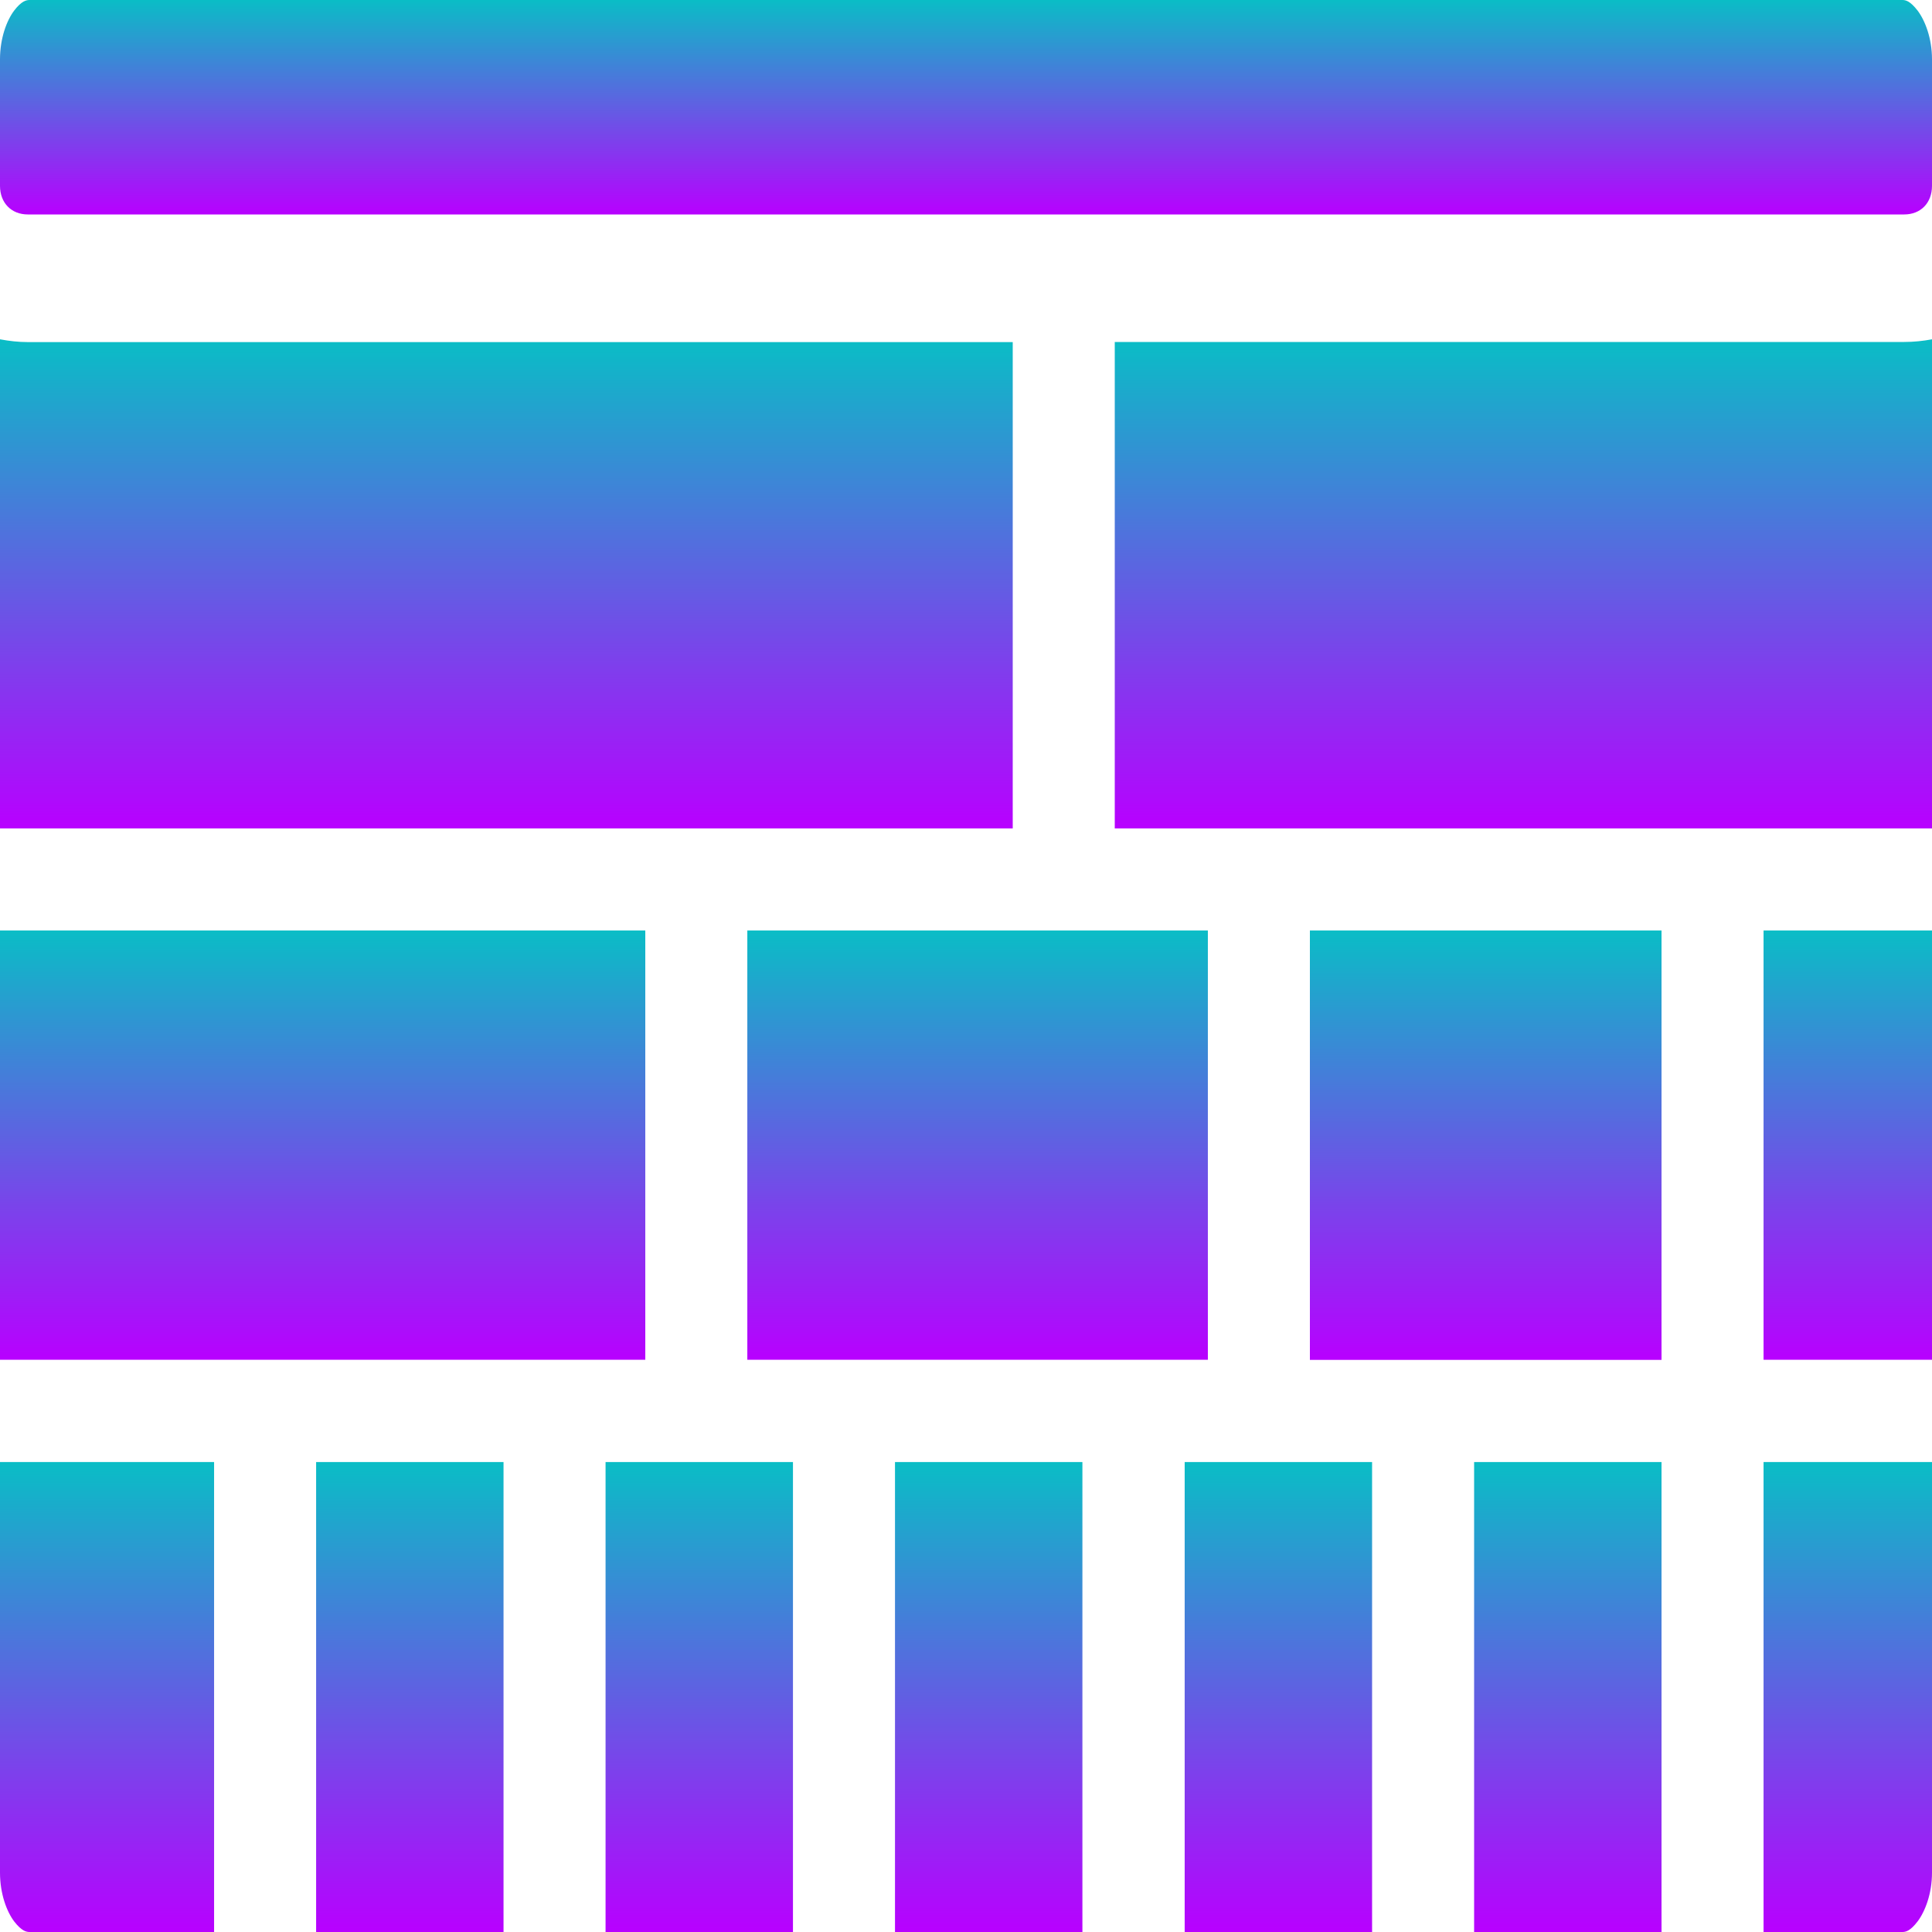 <?xml version="1.0" encoding="UTF-8" standalone="no"?>
<svg
   id="svg1"
   viewBox="0 0 16 16"
   version="1.0"
   y="0"
   x="0"
   width="16"
   height="16"
   xmlns:xlink="http://www.w3.org/1999/xlink"
   xmlns="http://www.w3.org/2000/svg"
   xmlns:svg="http://www.w3.org/2000/svg"
   xmlns:rdf="http://www.w3.org/1999/02/22-rdf-syntax-ns#"
   xmlns:cc="http://creativecommons.org/ns#"
   xmlns:dc="http://purl.org/dc/elements/1.1/">
  <defs>
   <style id="current-color-scheme" type="text/css">
   .ColorScheme-Text { color: #0abdc6; } .ColorScheme-Highlight { color:#5294e2; }
  </style>
  <linearGradient id="arrongin" x1="0%" x2="0%" y1="0%" y2="100%">
   <stop offset="0%" style="stop-color:#dd9b44; stop-opacity:1"/>
   <stop offset="100%" style="stop-color:#ad6c16; stop-opacity:1"/>
  </linearGradient>
  <linearGradient id="aurora" x1="0%" x2="0%" y1="0%" y2="100%">
   <stop offset="0%" style="stop-color:#09D4DF; stop-opacity:1"/>
   <stop offset="100%" style="stop-color:#9269F4; stop-opacity:1"/>
  </linearGradient>
  <linearGradient id="cyberneon" x1="0%" x2="0%" y1="0%" y2="100%">
    <stop offset="0" style="stop-color:#0abdc6; stop-opacity:1"/>
    <stop offset="1" style="stop-color:#ea00d9; stop-opacity:1"/>
  </linearGradient>
  <linearGradient id="fitdance" x1="0%" x2="0%" y1="0%" y2="100%">
   <stop offset="0%" style="stop-color:#1AD6AB; stop-opacity:1"/>
   <stop offset="100%" style="stop-color:#329DB6; stop-opacity:1"/>
  </linearGradient>
  <linearGradient id="oomox" x1="0%" x2="0%" y1="0%" y2="100%">
   <stop offset="0%" style="stop-color:#0abdc6; stop-opacity:1"/>
   <stop offset="100%" style="stop-color:#b800ff; stop-opacity:1"/>
  </linearGradient>
  <linearGradient id="rainblue" x1="0%" x2="0%" y1="0%" y2="100%">
   <stop offset="0%" style="stop-color:#00F260; stop-opacity:1"/>
   <stop offset="100%" style="stop-color:#0575E6; stop-opacity:1"/>
  </linearGradient>
  <linearGradient id="sunrise" x1="0%" x2="0%" y1="0%" y2="100%">
   <stop offset="0%" style="stop-color: #FF8501; stop-opacity:1"/>
   <stop offset="100%" style="stop-color: #FFCB01; stop-opacity:1"/>
  </linearGradient>
  <linearGradient id="telinkrin" x1="0%" x2="0%" y1="0%" y2="100%">
   <stop offset="0%" style="stop-color: #b2ced6; stop-opacity:1"/>
   <stop offset="100%" style="stop-color: #6da5b7; stop-opacity:1"/>
  </linearGradient>
  <linearGradient id="60spsycho" x1="0%" x2="0%" y1="0%" y2="100%">
   <stop offset="0%" style="stop-color: #df5940; stop-opacity:1"/>
   <stop offset="25%" style="stop-color: #d8d15f; stop-opacity:1"/>
   <stop offset="50%" style="stop-color: #e9882a; stop-opacity:1"/>
   <stop offset="100%" style="stop-color: #279362; stop-opacity:1"/>
  </linearGradient>
  <linearGradient id="90ssummer" x1="0%" x2="0%" y1="0%" y2="100%">
   <stop offset="0%" style="stop-color: #f618c7; stop-opacity:1"/>
   <stop offset="20%" style="stop-color: #94ffab; stop-opacity:1"/>
   <stop offset="50%" style="stop-color: #fbfd54; stop-opacity:1"/>
   <stop offset="100%" style="stop-color: #0f83ae; stop-opacity:1"/>
  </linearGradient>
 </defs>
  <path
     style="display:inline;opacity:1;fill:url(#oomox);fill-rule:evenodd;stroke-width:0.981;stroke-linecap:round;stroke-linejoin:round"
     d="m 14.605,12.108 v 3.892 h 1.15 c 0.027,0 0.065,-0.008 0.126,-0.088 C 15.942,15.831 16,15.684 16,15.509 v -3.401 z"
     id="path41"
     class="ColorScheme-Text"/>
  <path
     style="display:inline;opacity:1;fill:url(#oomox);fill-rule:evenodd;stroke-width:0.981;stroke-linecap:round;stroke-linejoin:round"
     d="m 12.208,12.108 v 3.892 h 1.552 v -3.892 z"
     id="path40"
     class="ColorScheme-Text"/>
  <path
     style="display:inline;opacity:1;fill:url(#oomox);fill-rule:evenodd;stroke-width:0.981;stroke-linecap:round;stroke-linejoin:round"
     d="m 9.811,12.108 v 3.892 h 1.552 v -3.892 z"
     id="path39"
     class="ColorScheme-Text"/>
  <path
     style="display:inline;opacity:1;fill:url(#oomox);fill-rule:evenodd;stroke-width:0.981;stroke-linecap:round;stroke-linejoin:round"
     d="m 7.412,12.108 v 3.892 h 1.552 v -3.892 z"
     id="path38"
     class="ColorScheme-Text"/>
  <path
     style="display:inline;opacity:1;fill:url(#oomox);fill-rule:evenodd;stroke-width:0.981;stroke-linecap:round;stroke-linejoin:round"
     d="m 5.015,12.108 v 3.892 h 1.552 v -3.892 z"
     id="path37"
     class="ColorScheme-Text"/>
  <path
     style="display:inline;opacity:1;fill:url(#oomox);fill-rule:evenodd;stroke-width:0.981;stroke-linecap:round;stroke-linejoin:round"
     d="m 2.618,12.108 v 3.892 H 4.17 v -3.892 z"
     id="path36"
     class="ColorScheme-Text"/>
  <path
     style="display:inline;opacity:1;fill:url(#oomox);fill-rule:evenodd;stroke-width:0.981;stroke-linecap:round;stroke-linejoin:round"
     d="m 0,12.108 v 3.401 C 0,15.684 0.056,15.831 0.117,15.912 0.179,15.992 0.218,16 0.245,16 H 1.773 v -3.892 z"
     id="path35"
     class="ColorScheme-Text"/>
  <path
     style="display:inline;opacity:1;fill:url(#oomox);fill-rule:evenodd;stroke-width:0.981;stroke-linecap:round;stroke-linejoin:round"
     d="M 14.605,7.706 V 11.261 H 16 V 7.706 Z"
     id="path34"
     class="ColorScheme-Text"/>
  <path
     style="display:inline;opacity:1;fill:url(#oomox);fill-rule:evenodd;stroke-width:0.981;stroke-linecap:round;stroke-linejoin:round"
     d="m 10.848,7.706 v 3.556 h 2.912 V 7.706 Z"
     id="path33"
     class="ColorScheme-Text"/>
  <path
     style="display:inline;opacity:1;fill:url(#oomox);fill-rule:evenodd;stroke-width:0.981;stroke-linecap:round;stroke-linejoin:round"
     d="M 6.189,7.706 V 11.261 H 10.003 V 7.706 Z"
     id="path32"
     class="ColorScheme-Text"/>
  <path
     style="display:inline;opacity:1;fill:url(#oomox);fill-rule:evenodd;stroke-width:0.981;stroke-linecap:round;stroke-linejoin:round"
     d="M 0,7.706 V 11.261 H 5.344 V 7.706 Z"
     id="path31"
     class="ColorScheme-Text"/>
  <path
     style="display:inline;opacity:1;fill:url(#oomox);fill-rule:evenodd;stroke-width:0.981;stroke-linecap:round;stroke-linejoin:round"
     d="m 16,2.81 c -0.075,0.014 -0.152,0.022 -0.23,0.022 H 9.232 V 6.861 H 16 Z"
     id="path30"
     class="ColorScheme-Text"/>
  <path
     style="display:inline;opacity:1;fill:url(#oomox);fill-rule:evenodd;stroke-width:0.981;stroke-linecap:round;stroke-linejoin:round"
     d="M 0,2.81 V 6.861 H 8.387 V 2.833 H 0.23 C 0.152,2.833 0.075,2.824 0,2.81 Z"
     id="path29"
     class="ColorScheme-Text"/>
  <path
     style="display:inline;opacity:1;fill:url(#oomox);fill-rule:evenodd;stroke-width:0.981;stroke-linecap:round;stroke-linejoin:round"
     d="M 0.245,0 C 0.218,0 0.178,0.008 0.117,0.088 0.056,0.169 0,0.316 0,0.491 V 1.539 C 0,1.681 0.095,1.776 0.23,1.776 H 15.77 C 15.906,1.776 16,1.681 16,1.539 V 0.491 C 16,0.316 15.942,0.169 15.881,0.088 15.819,0.008 15.782,5.6605842e-8 15.755,5.6605842e-8 Z"
     id="rect1320"
     class="ColorScheme-Text"/>
</svg>
